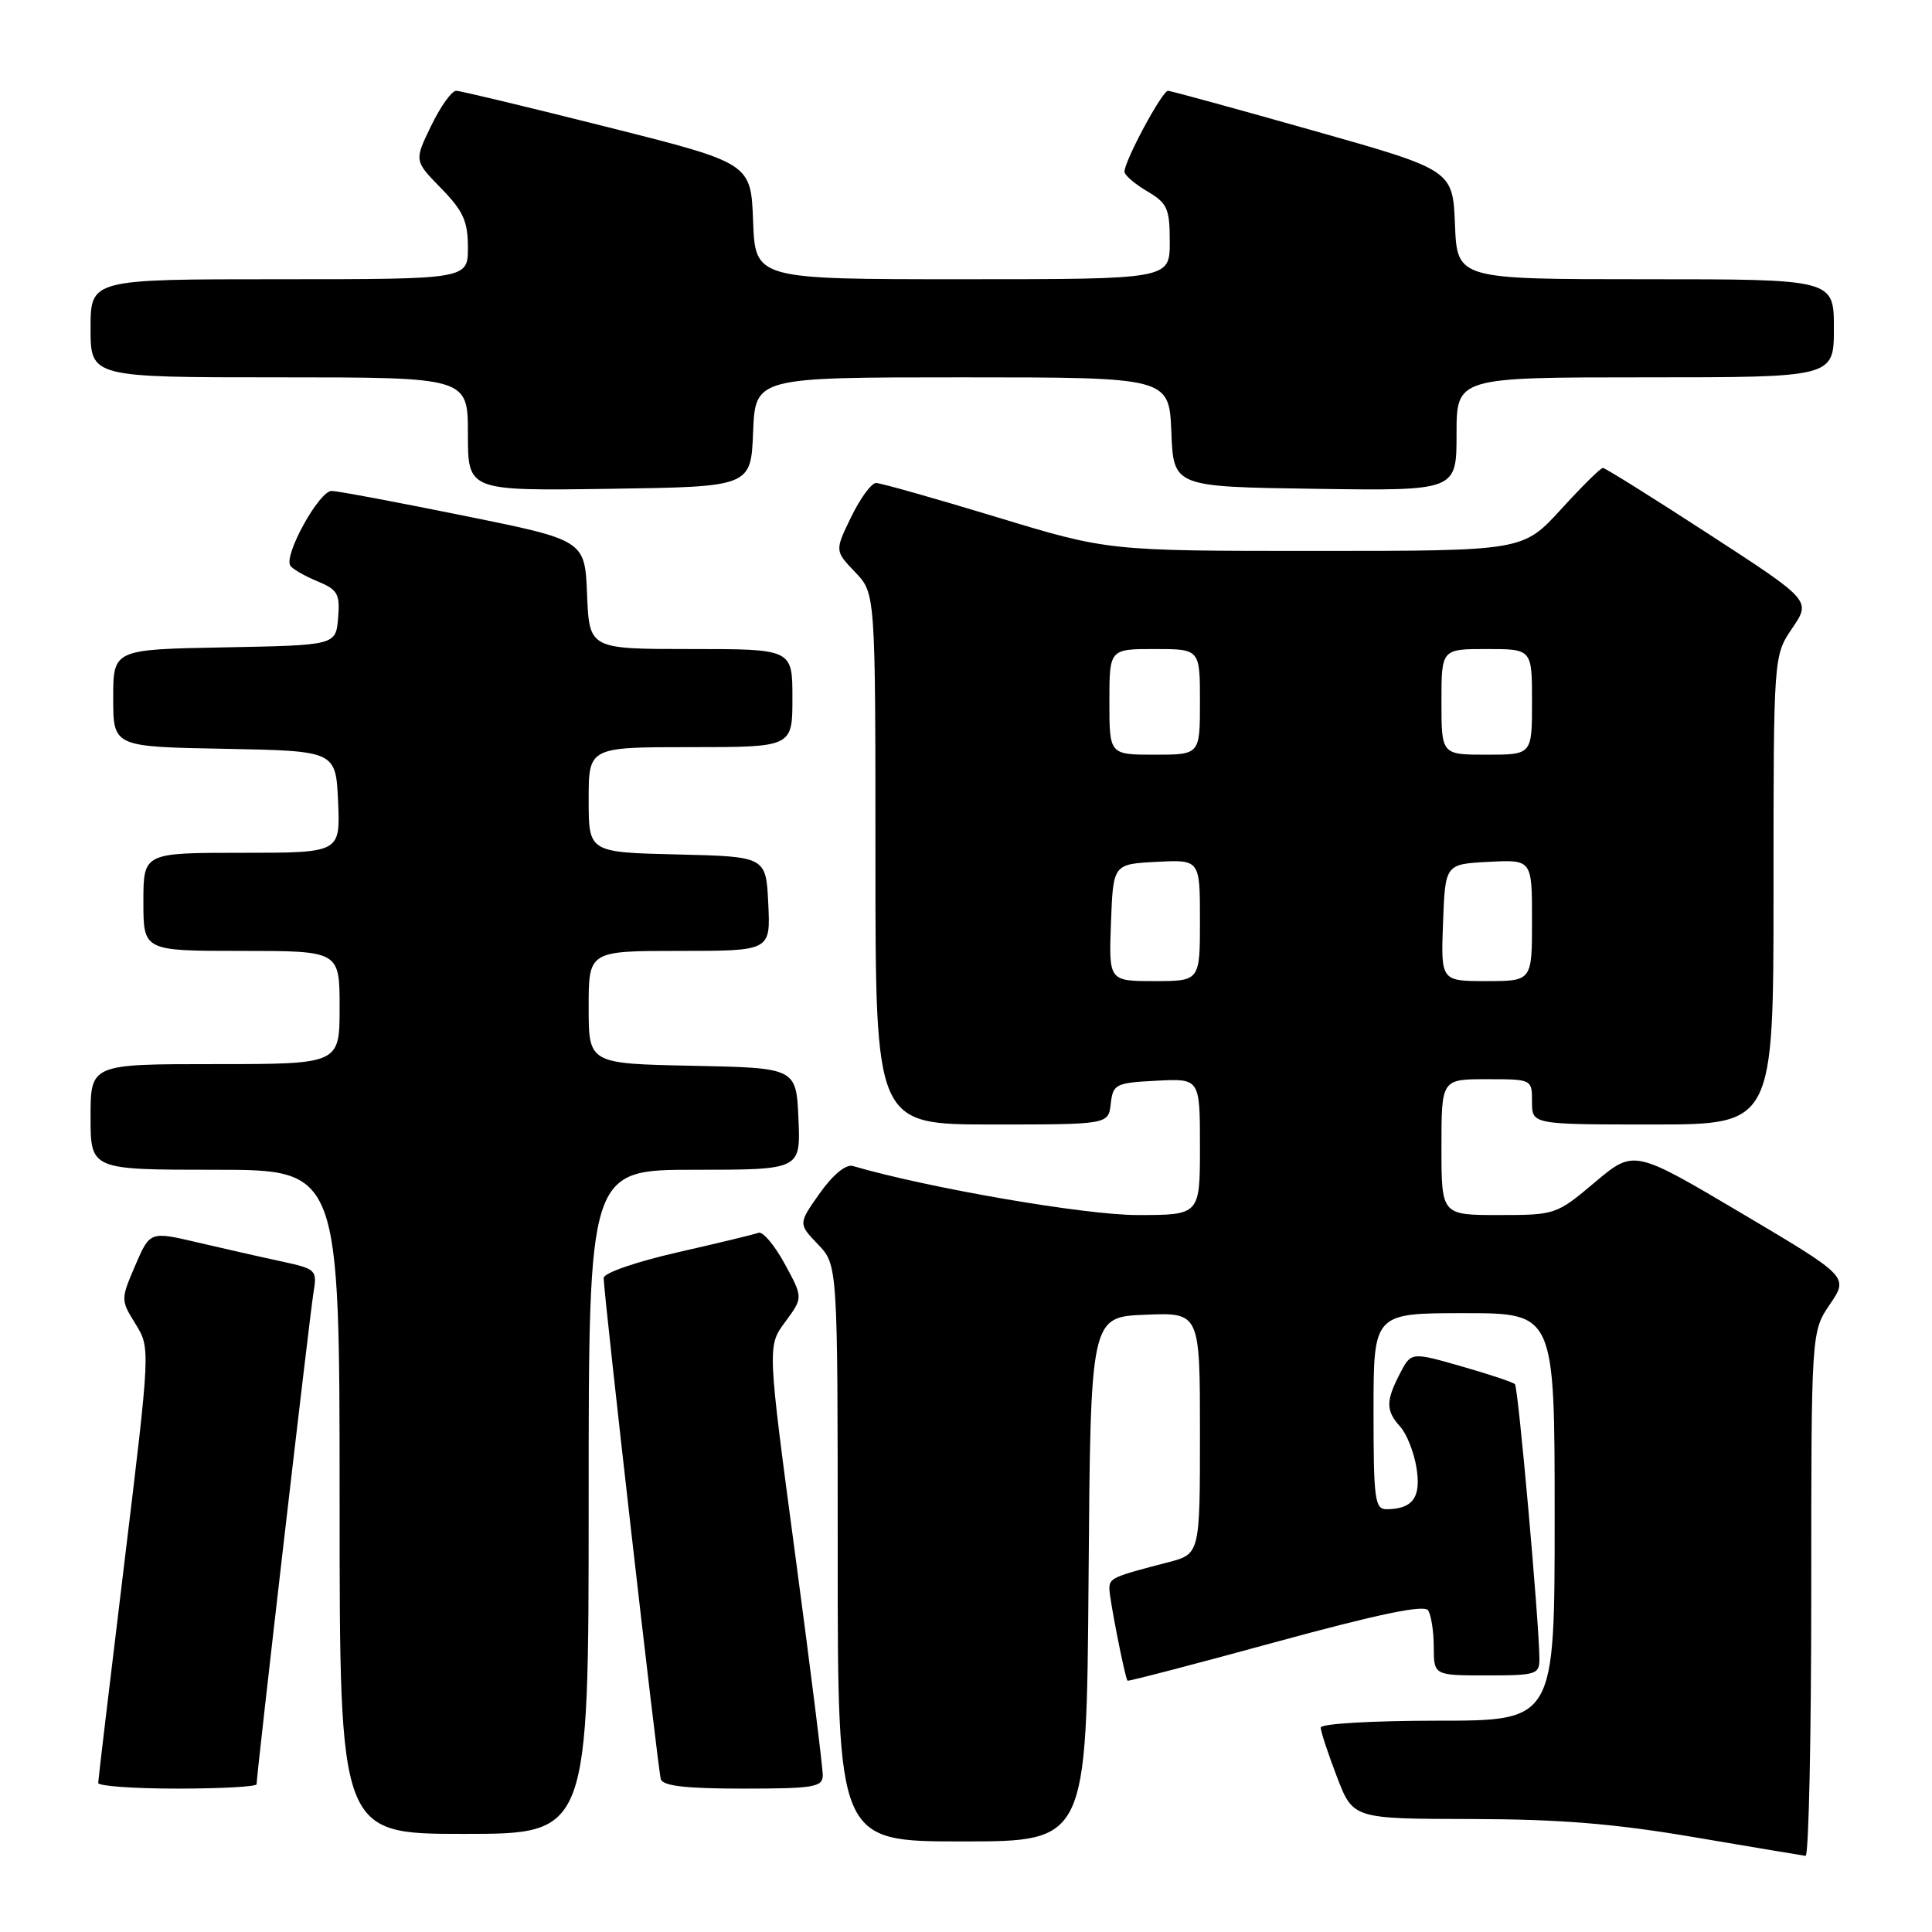 <?xml version="1.0" encoding="UTF-8" standalone="no"?>
<!DOCTYPE svg PUBLIC "-//W3C//DTD SVG 1.1//EN" "http://www.w3.org/Graphics/SVG/1.1/DTD/svg11.dtd" >
<svg xmlns="http://www.w3.org/2000/svg" xmlns:xlink="http://www.w3.org/1999/xlink" version="1.1" viewBox="0 0 256 256">
 <g >
 <path fill="currentColor"
d=" M 240.00 211.23 C 240.00 176.46 240.00 176.46 242.48 172.82 C 244.95 169.17 244.95 169.17 230.73 160.74 C 216.50 152.31 216.50 152.31 211.34 156.65 C 206.24 160.95 206.09 161.00 198.59 161.00 C 191.00 161.00 191.00 161.00 191.00 152.00 C 191.00 143.00 191.00 143.00 197.00 143.00 C 203.00 143.00 203.00 143.00 203.00 146.00 C 203.00 149.00 203.00 149.00 219.00 149.00 C 235.00 149.00 235.00 149.00 235.00 117.95 C 235.00 86.89 235.00 86.89 237.49 83.23 C 239.97 79.57 239.97 79.57 226.45 70.79 C 219.01 65.95 212.68 62.00 212.39 62.00 C 212.09 62.00 209.59 64.47 206.83 67.50 C 201.80 73.00 201.80 73.00 174.30 73.00 C 146.81 73.00 146.81 73.00 132.00 68.50 C 123.86 66.03 116.69 64.00 116.08 64.00 C 115.47 64.00 113.99 66.02 112.79 68.49 C 110.61 72.98 110.61 72.98 113.30 75.80 C 116.00 78.61 116.00 78.61 116.00 113.80 C 116.00 149.00 116.00 149.00 131.43 149.00 C 146.87 149.00 146.87 149.00 147.18 146.25 C 147.48 143.65 147.81 143.48 153.25 143.20 C 159.00 142.90 159.00 142.90 159.00 151.95 C 159.00 161.00 159.00 161.00 150.69 161.00 C 143.77 161.00 122.99 157.42 113.00 154.50 C 112.09 154.24 110.37 155.65 108.63 158.10 C 105.77 162.15 105.77 162.15 108.38 164.88 C 111.00 167.61 111.00 167.61 111.00 205.80 C 111.00 244.00 111.00 244.00 127.49 244.00 C 143.97 244.00 143.97 244.00 144.24 209.25 C 144.50 174.50 144.50 174.50 151.75 174.21 C 159.00 173.91 159.00 173.91 159.00 189.92 C 159.00 205.92 159.00 205.92 154.75 207.02 C 147.41 208.92 147.00 209.10 147.00 210.52 C 147.00 211.85 149.06 222.29 149.40 222.70 C 149.49 222.81 158.33 220.51 169.03 217.58 C 182.67 213.86 188.72 212.60 189.23 213.38 C 189.64 214.00 189.98 216.19 189.98 218.25 C 190.00 222.00 190.00 222.00 197.00 222.00 C 203.60 222.00 204.00 221.87 203.98 219.75 C 203.93 214.73 201.17 183.84 200.74 183.41 C 200.48 183.15 197.28 182.08 193.63 181.04 C 186.98 179.14 186.98 179.14 185.49 182.02 C 183.61 185.66 183.62 186.92 185.54 189.05 C 186.39 189.98 187.36 192.43 187.69 194.48 C 188.33 198.40 187.21 199.95 183.75 199.98 C 182.17 200.00 182.00 198.72 182.00 187.00 C 182.00 174.00 182.00 174.00 194.00 174.00 C 206.00 174.00 206.00 174.00 206.00 201.00 C 206.00 228.00 206.00 228.00 190.50 228.00 C 181.84 228.00 175.00 228.40 175.00 228.91 C 175.00 229.41 175.96 232.34 177.14 235.41 C 179.28 241.00 179.28 241.00 194.89 241.03 C 206.66 241.05 213.94 241.64 224.50 243.44 C 232.20 244.75 238.84 245.86 239.25 245.91 C 239.66 245.96 240.00 230.35 240.00 211.23 Z  M 78.00 199.00 C 78.00 155.00 78.00 155.00 92.05 155.00 C 106.09 155.00 106.09 155.00 105.80 148.25 C 105.50 141.50 105.50 141.50 91.75 141.22 C 78.00 140.94 78.00 140.94 78.00 133.47 C 78.00 126.00 78.00 126.00 90.05 126.00 C 102.10 126.00 102.10 126.00 101.80 119.75 C 101.50 113.50 101.50 113.50 89.75 113.22 C 78.00 112.94 78.00 112.94 78.00 105.97 C 78.00 99.00 78.00 99.00 91.50 99.00 C 105.00 99.00 105.00 99.00 105.00 92.50 C 105.00 86.00 105.00 86.00 91.54 86.00 C 78.09 86.00 78.09 86.00 77.79 78.79 C 77.50 71.58 77.50 71.58 61.50 68.34 C 52.70 66.56 44.80 65.07 43.95 65.05 C 42.32 65.00 37.59 73.53 38.46 74.94 C 38.73 75.38 40.34 76.31 42.03 77.01 C 44.76 78.14 45.07 78.69 44.80 81.89 C 44.50 85.50 44.50 85.50 29.75 85.78 C 15.00 86.05 15.00 86.05 15.00 92.50 C 15.00 98.95 15.00 98.95 29.75 99.22 C 44.50 99.50 44.50 99.50 44.80 106.25 C 45.09 113.00 45.09 113.00 32.05 113.00 C 19.00 113.00 19.00 113.00 19.00 119.50 C 19.00 126.00 19.00 126.00 32.00 126.00 C 45.00 126.00 45.00 126.00 45.00 133.50 C 45.00 141.00 45.00 141.00 28.50 141.00 C 12.00 141.00 12.00 141.00 12.00 148.00 C 12.00 155.00 12.00 155.00 28.50 155.00 C 45.00 155.00 45.00 155.00 45.00 199.00 C 45.00 243.00 45.00 243.00 61.50 243.00 C 78.00 243.00 78.00 243.00 78.00 199.00 Z  M 34.00 236.42 C 34.00 235.12 41.04 174.26 41.53 171.34 C 42.04 168.26 41.93 168.15 37.28 167.14 C 34.65 166.58 29.66 165.44 26.18 164.63 C 19.87 163.15 19.87 163.15 17.92 167.68 C 15.99 172.19 15.99 172.25 17.95 175.42 C 19.93 178.62 19.93 178.62 16.48 207.06 C 14.58 222.70 13.02 235.84 13.01 236.25 C 13.01 236.66 17.72 237.00 23.50 237.00 C 29.28 237.00 34.00 236.74 34.00 236.42 Z  M 109.02 235.25 C 109.04 234.29 107.39 221.09 105.36 205.93 C 101.67 178.36 101.67 178.36 104.05 175.15 C 106.42 171.94 106.42 171.94 103.97 167.45 C 102.63 164.99 101.07 163.14 100.51 163.35 C 99.96 163.56 95.11 164.73 89.75 165.95 C 84.27 167.20 80.00 168.68 79.99 169.33 C 79.98 171.35 87.17 234.44 87.56 235.75 C 87.83 236.65 90.91 237.00 98.47 237.00 C 107.82 237.00 109.00 236.80 109.02 235.25 Z  M 99.79 57.25 C 100.09 50.00 100.09 50.00 127.50 50.00 C 154.91 50.00 154.91 50.00 155.21 57.25 C 155.50 64.50 155.50 64.50 174.25 64.77 C 193.00 65.04 193.00 65.04 193.00 57.52 C 193.00 50.00 193.00 50.00 218.00 50.00 C 243.00 50.00 243.00 50.00 243.00 43.50 C 243.00 37.00 243.00 37.00 218.04 37.00 C 193.09 37.00 193.09 37.00 192.79 29.77 C 192.50 22.53 192.50 22.53 174.00 17.30 C 163.82 14.42 155.17 12.05 154.77 12.03 C 154.01 12.00 149.00 21.31 149.00 22.75 C 149.00 23.20 150.35 24.37 152.00 25.34 C 154.69 26.93 155.00 27.62 155.00 32.06 C 155.00 37.00 155.00 37.00 127.54 37.00 C 100.08 37.00 100.08 37.00 99.79 29.31 C 99.50 21.62 99.50 21.62 80.50 16.84 C 70.05 14.21 61.03 12.04 60.45 12.03 C 59.87 12.01 58.38 14.09 57.14 16.65 C 54.88 21.30 54.88 21.30 58.44 24.94 C 61.38 27.95 62.00 29.32 62.00 32.79 C 62.00 37.00 62.00 37.00 37.00 37.00 C 12.00 37.00 12.00 37.00 12.00 43.50 C 12.00 50.00 12.00 50.00 37.00 50.00 C 62.00 50.00 62.00 50.00 62.00 57.52 C 62.00 65.04 62.00 65.04 80.75 64.77 C 99.50 64.50 99.50 64.50 99.79 57.25 Z  M 147.21 122.25 C 147.50 114.50 147.50 114.50 153.25 114.20 C 159.00 113.90 159.00 113.90 159.00 121.95 C 159.00 130.00 159.00 130.00 152.96 130.00 C 146.92 130.00 146.92 130.00 147.21 122.25 Z  M 191.21 122.25 C 191.50 114.50 191.50 114.50 197.25 114.20 C 203.00 113.90 203.00 113.90 203.00 121.95 C 203.00 130.00 203.00 130.00 196.96 130.00 C 190.92 130.00 190.92 130.00 191.21 122.25 Z  M 147.00 93.00 C 147.00 86.00 147.00 86.00 153.00 86.00 C 159.00 86.00 159.00 86.00 159.00 93.00 C 159.00 100.00 159.00 100.00 153.00 100.00 C 147.00 100.00 147.00 100.00 147.00 93.00 Z  M 191.00 93.00 C 191.00 86.00 191.00 86.00 197.00 86.00 C 203.00 86.00 203.00 86.00 203.00 93.00 C 203.00 100.00 203.00 100.00 197.00 100.00 C 191.00 100.00 191.00 100.00 191.00 93.00 Z "/>
</g>
</svg>